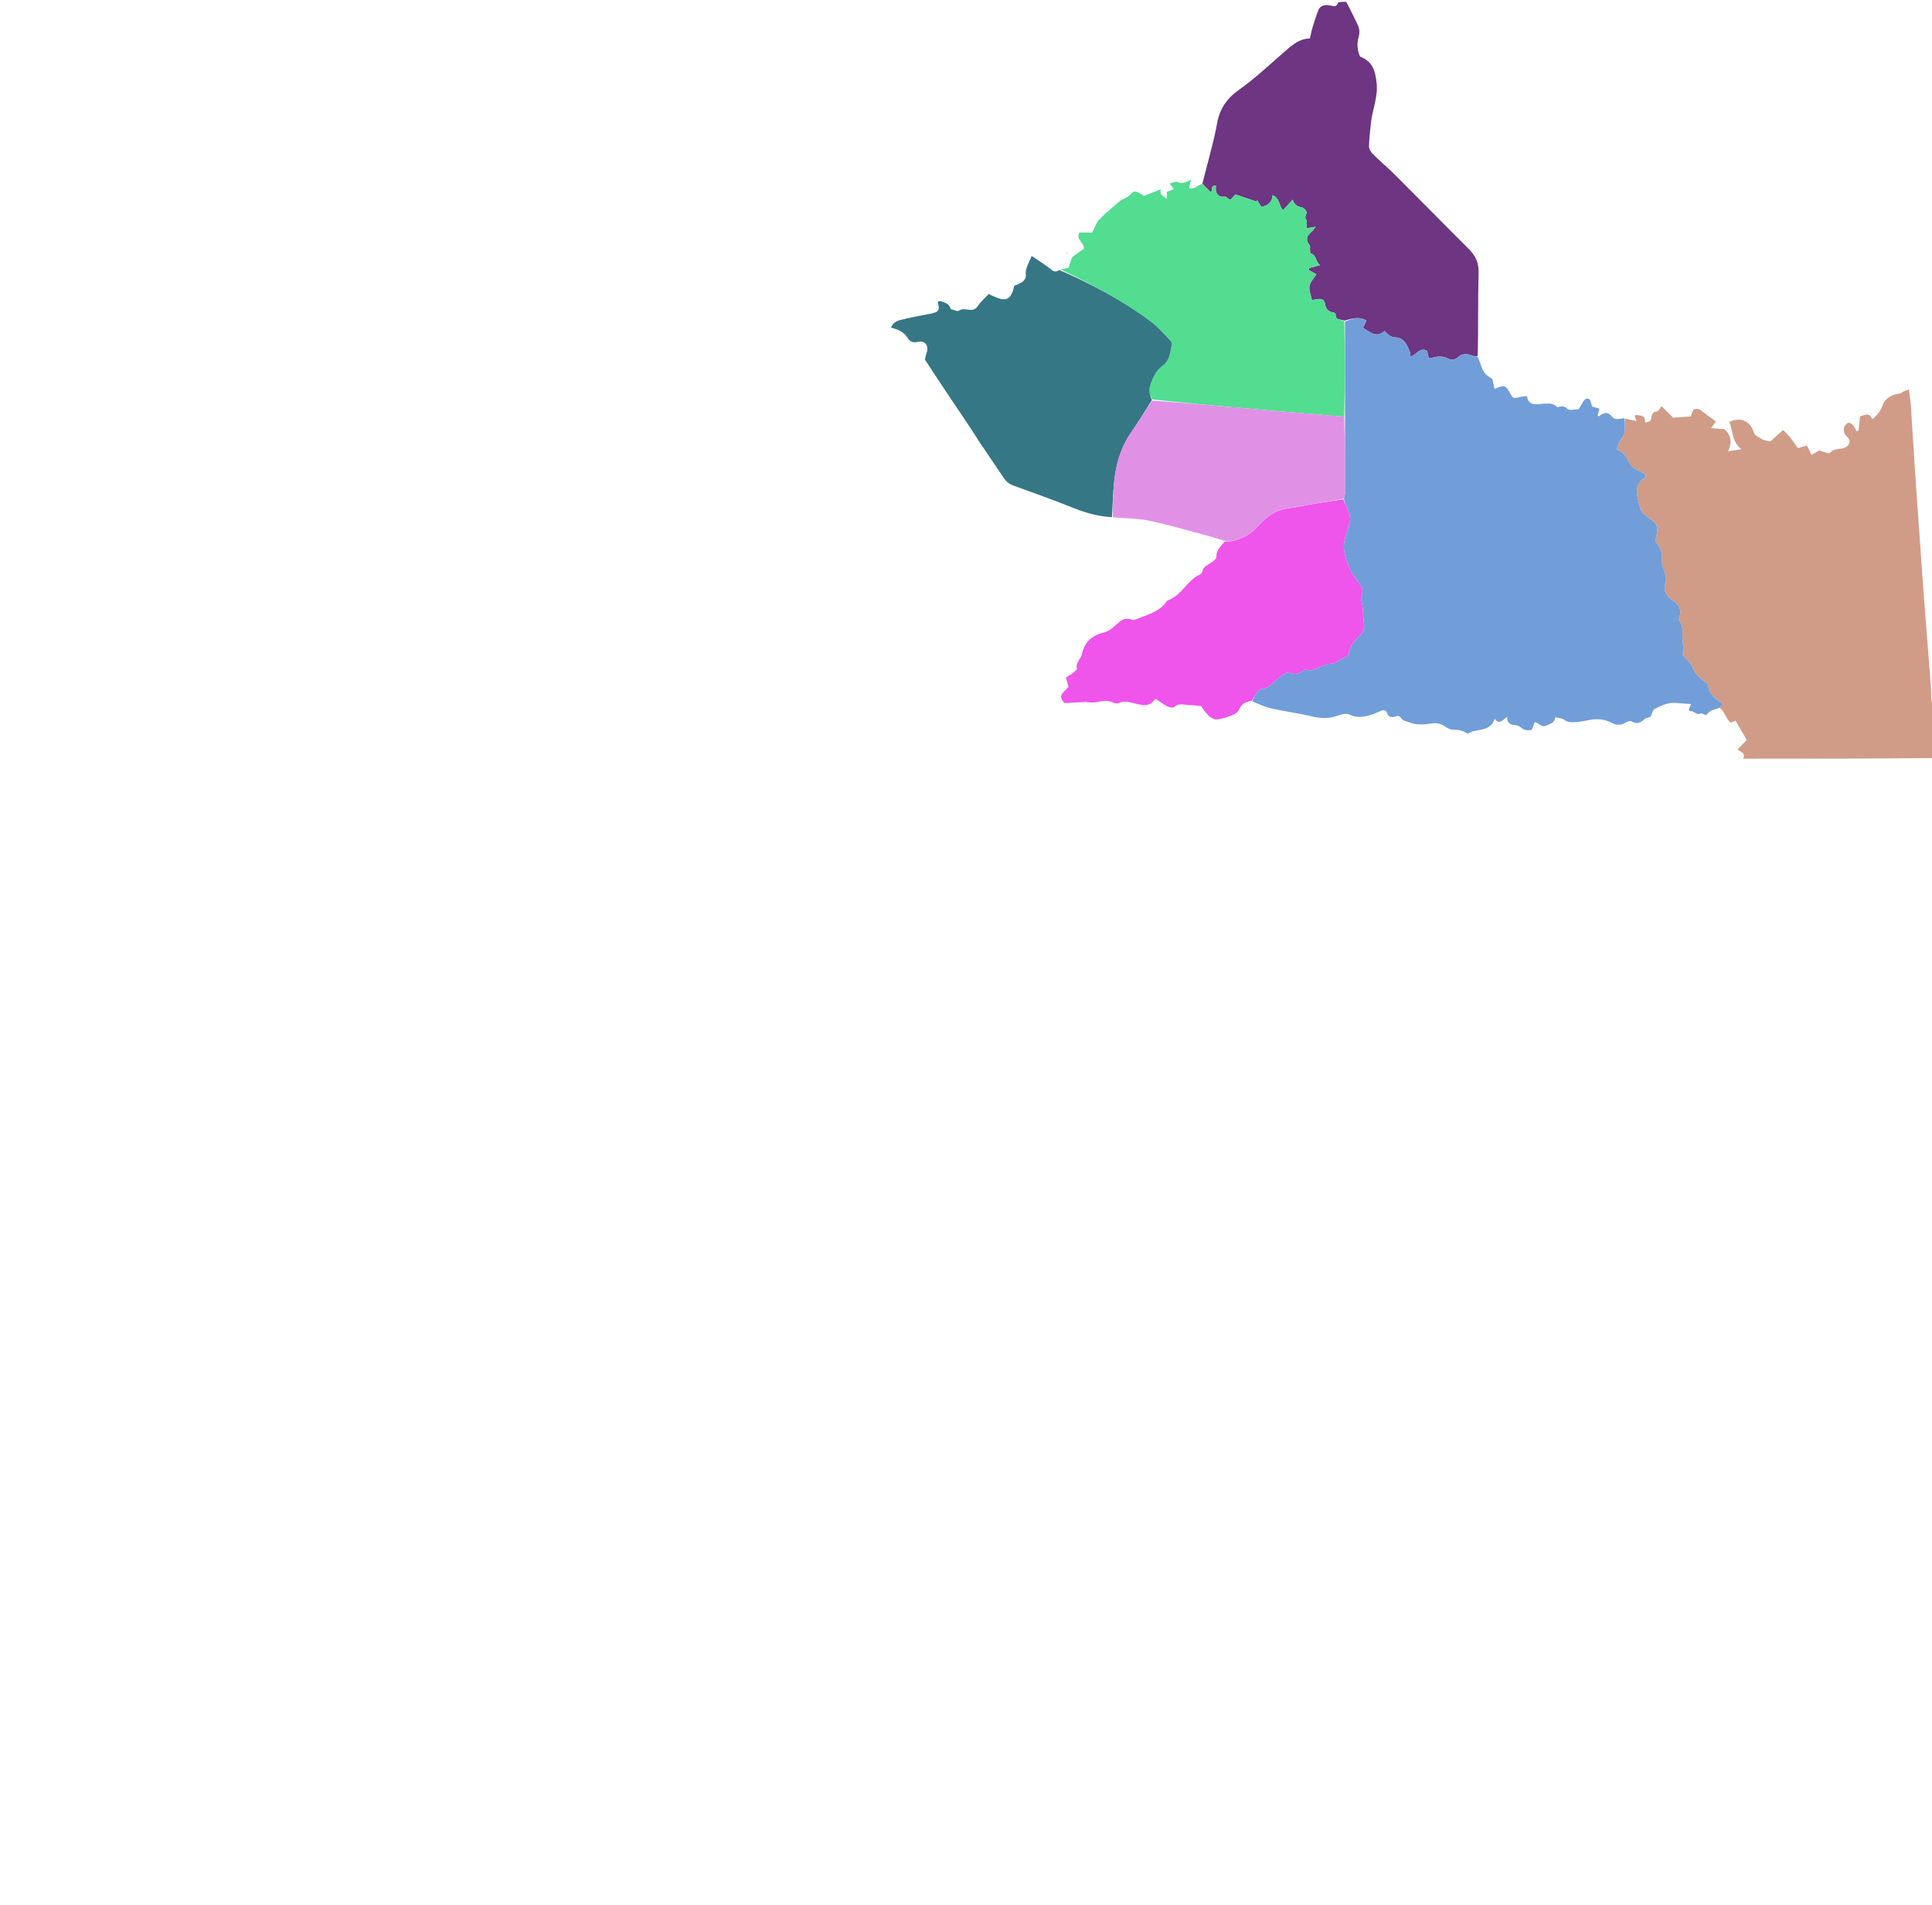 <svg version="1.1" id="Layer_1" xmlns="http://www.w3.org/2000/svg" xmlns:xlink="http://www.w3.org/1999/xlink" x="0px" y="0px"
	 width="100%" viewBox="0 0 2143 2113" enable-background="new 0 0 2143 2113" xml:space="preserve">

<path 
	data-name="Mintom"
fill="#D09C88" opacity="1" stroke="none" 
	d="
M1802.708,464.293 
	C1806.599,465.133 1810.49,465.972 1815.138,466.975 
	C1814.512,465.187 1813.854,463.307 1813.074,461.078 
	C1813.903,460.787 1814.774,460.153 1815.531,460.268 
	C1824.063,461.57 1824.071,461.612 1824.933,468.498 
	C1829.09,468.414 1831.681,467.049 1831.89,462.182 
	C1831.972,460.271 1834.042,456.865 1835.222,456.859 
	C1840.078,456.834 1841.372,452.96 1842.829,450.334 
	C1847.724,455.212 1852.11,459.583 1855.811,463.271 
	C1862.648,462.785 1868.71,462.353 1875.445,461.874 
	C1876.142,460.006 1877.156,457.291 1878.159,454.603 
	C1882.042,452.422 1885.089,453.679 1888.223,456.212 
	C1892.933,460.02 1897.911,463.496 1903.319,467.518 
	C1902.012,469.31 1900.415,471.499 1897.929,474.907 
	C1903.38,475.309 1907.861,475.64 1912.814,476.006 
	C1919.435,482.241 1921.997,489.789 1916.875,500.624 
	C1921.849,499.794 1925.399,499.202 1931.582,498.17 
	C1920.273,489.364 1922.5,477.523 1918.191,467.97 
	C1929.673,462.363 1941.188,466.335 1945.015,478.841 
	C1946.602,484.028 1950.247,484.189 1952.911,486.241 
	C1955.683,488.377 1959.884,488.659 1963.518,489.769 
	C1967.758,485.979 1972.332,481.891 1977.799,477.005 
	C1980.684,479.936 1983.344,482.216 1985.481,484.91 
	C1988.628,488.879 1991.402,493.144 1994.145,497.013 
	C1998.095,495.931 2000.628,495.236 2004.344,494.218 
	C2005.866,497.352 2007.487,500.689 2009.358,504.543 
	C2012.046,503.01 2014.851,501.411 2018.099,499.56 
	C2019.314,500.016 2020.8,500.743 2022.371,501.125 
	C2024.88,501.735 2028.97,503.347 2029.739,502.394 
	C2034.824,496.094 2043.358,499.514 2048.712,495.128 
	C2052.941,491.663 2052.433,487.621 2048.088,483.603 
	C2043.488,479.348 2044.237,471.961 2049.983,469.043 
	C2051.135,468.458 2054.084,469.986 2055.322,471.344 
	C2057.059,473.251 2057.97,475.911 2059.235,478.249 
	C2059.989,478.056 2060.743,477.862 2061.497,477.669 
	C2062.065,472.41 2062.634,467.151 2063.206,461.864 
	C2072.694,458.661 2072.991,458.717 2077.019,464.967 
	C2081.623,460.691 2085.668,456.695 2087.885,450.283 
	C2090.735,442.044 2097.804,437.759 2106.629,436.626 
	C2108.275,436.414 2109.761,435.067 2111.355,434.319 
	C2113.028,433.534 2114.744,432.839 2117.33,431.72 
	C2118.179,438.657 2119.209,444.725 2119.621,450.834 
	C2121.295,475.665 2122.691,500.515 2124.356,525.347 
	C2126.264,553.803 2128.343,582.249 2130.359,610.698 
	C2131.672,629.232 2132.925,647.771 2134.35,666.296 
	C2136.715,697.057 2139.235,727.805 2141.597,758.565 
	C2142.056,764.535 2141.91,770.552 2142.405,776.517 
	C2142.643,779.369 2143.729,782.15 2145.216,784.482 
	C2146,792.049 2146,800.098 2145.368,808.918 
	C2145.157,810.46 2145.578,811.23 2146,812 
	C2146,821.378 2146,830.757 2145.088,840.831 
	C2074.125,841.526 2004.073,841.526 1933.393,841.526 
	C1936.679,835.473 1931.315,833.972 1927.189,831.497 
	C1930.787,827.738 1933.891,824.496 1937.515,820.709 
	C1933.463,813.769 1929.308,806.654 1925.03,799.329 
	C1923.376,800.04 1921.342,800.914 1919.756,801.596 
	C1914.123,796.846 1913.096,789.141 1907.322,785.109 
	C1908.901,783.548 1909.972,782.388 1911.191,781.068 
	C1903.248,775.33 1895.452,770.153 1894.585,759.662 
	C1894.52,758.871 1893.662,757.964 1892.935,757.437 
	C1886.547,752.807 1880.4,748.558 1877.444,740.192 
	C1875.519,734.744 1869.87,730.611 1865.974,725.989 
	C1866.585,722.908 1868.397,719.553 1867.512,717.224 
	C1863.949,707.855 1869.414,697.06 1862.641,688.288 
	C1862.048,687.52 1862.504,685.67 1862.895,684.459 
	C1865.388,676.726 1862.877,671.29 1856.192,666.755 
	C1848.938,661.832 1843.912,655.501 1847.522,645.688 
	C1848.278,643.632 1848.119,640.989 1847.641,638.777 
	C1846.173,631.988 1842.613,625.148 1843.102,618.568 
	C1843.692,610.612 1840.488,605.33 1835.921,599.871 
	C1836.287,598.471 1836.639,597.222 1836.939,595.96 
	C1839.819,583.841 1838.397,581.029 1828.195,573.903 
	C1824.548,571.355 1820.156,567.623 1819.31,563.734 
	C1816.73,551.87 1809.997,538.679 1824.911,529.435 
	C1825.276,529.209 1825.172,528.225 1825.487,526.501 
	C1822.731,524.951 1819.75,523.018 1816.557,521.539 
	C1812.361,519.595 1809.408,517.609 1807.067,512.667 
	C1804.452,507.147 1800.719,500.612 1793.419,498.745 
	C1794.983,494.628 1795.561,489.849 1798.201,486.946 
	C1801.807,482.982 1802.233,478.9 1802.205,474.189 
	C1802.185,470.892 1802.527,467.592 1802.708,464.293 
z"/>

<path 
	data-name="Bengbis"
fill="#6D3582" opacity="1" stroke="none" 
	d="
M1493.167,2 
	C1497.612,9.767 1501.012,17.641 1504.911,25.261 
	C1507.421,30.167 1508.836,34.604 1507.14,40.385 
	C1504.981,47.747 1505.307,55.466 1508.584,62.736 
	C1521.742,67.9 1525.258,77.024 1526.937,91.775 
	C1528.789,108.041 1521.872,122.2 1520.543,137.506 
	C1519.83,145.721 1518.611,153.924 1518.512,162.144 
	C1518.477,165.031 1520.464,168.594 1522.627,170.741 
	C1530.608,178.664 1539.315,185.857 1547.27,193.805 
	C1574.572,221.083 1601.557,248.679 1628.923,275.893 
	C1636.358,283.286 1640.357,290.899 1640.063,302.055 
	C1639.257,332.646 1639.869,363.274 1639.135,394.789 
	C1636.738,395.348 1635.042,395.218 1633.529,394.623 
	C1627.729,392.342 1622.395,391.495 1617.106,396.345 
	C1614.157,399.049 1610.218,399.875 1606.065,397.719 
	C1600.107,394.625 1593.897,395.225 1587.69,397.178 
	C1586.87,397.436 1585.866,397.108 1584.704,397.036 
	C1584.058,394.087 1583.445,391.287 1582.976,389.145 
	C1574.458,384.675 1571.213,393.892 1564.646,395.369 
	C1564.307,393.209 1564.341,391.509 1563.761,390.053 
	C1560.793,382.603 1557.245,374.645 1548.232,374.314 
	C1542.406,374.101 1539.472,370.999 1535.71,367.135 
	C1526.432,375.355 1519.687,368.29 1511.902,363.673 
	C1513.121,361.038 1514.303,358.484 1515.652,355.567 
	C1507.432,350.636 1499.655,353.475 1491.136,355.695 
	C1486.969,353.876 1481.002,355.511 1481.545,348.581 
	C1481.595,347.937 1479.815,346.636 1478.776,346.506 
	C1473.282,345.817 1470.549,342.482 1469.807,337.376 
	C1469.028,332.016 1465.62,331.137 1461.137,331.779 
	C1459.183,332.059 1457.248,332.463 1455.218,332.826 
	C1454.147,327.522 1451.678,322.138 1452.481,317.296 
	C1453.245,312.686 1457.424,308.643 1460.161,304.258 
	C1457.19,302.604 1454.546,301.132 1451.903,299.66 
	C1451.926,298.905 1451.949,298.15 1451.972,297.395 
	C1455.693,296.389 1459.413,295.383 1464.264,294.072 
	C1458.872,290.491 1460.656,282.72 1453.666,281.07 
	C1453.142,280.947 1453.179,278.24 1453.046,276.726 
	C1452.911,275.182 1453.504,273.122 1452.715,272.16 
	C1447.239,265.49 1450.185,260.69 1455.71,256.167 
	C1456.806,255.27 1457.493,253.875 1459.257,251.528 
	C1454.782,252.27 1451.761,252.771 1449.08,253.216 
	C1449.08,249.821 1450.282,245.858 1448.815,243.776 
	C1446.208,240.079 1450.011,237.558 1449.166,234.948 
	C1448.507,232.913 1446.043,230.423 1444.039,230.07 
	C1439.202,229.216 1435.663,227.194 1433.822,221.47 
	C1429.665,226.012 1426.41,229.57 1423.179,233.1 
	C1418.415,228.22 1419.674,219.773 1411.539,216.526 
	C1411.1,224.738 1405.937,227.829 1399.208,229.526 
	C1397.591,226.999 1396.011,224.53 1394.43,222.061 
	C1394.178,222.561 1393.926,223.06 1393.673,223.559 
	C1386.293,221.055 1378.913,218.551 1370.583,215.724 
	C1370.302,215.992 1368.766,217.208 1367.542,218.682 
	C1364.727,222.074 1364.786,222.127 1360.937,219.234 
	C1360.464,218.878 1359.979,218.113 1359.569,218.159 
	C1350.345,219.207 1347.779,213.933 1348.736,206.264 
	C1341.64,204.499 1346.316,212.675 1342.587,212.821 
	C1339.342,209.559 1336.497,206.7 1333.652,203.84 
	C1335.133,198.196 1336.687,192.569 1338.08,186.903 
	C1342.125,170.449 1346.942,154.126 1349.874,137.473 
	C1352.756,121.104 1360.329,109.534 1374.136,99.74 
	C1392.243,86.895 1408.523,71.445 1425.358,56.848 
	C1433.438,49.842 1441.325,42.845 1452.973,42.687 
	C1454.054,38.067 1454.794,33.888 1456.029,29.861 
	C1457.993,23.458 1460.009,17.043 1462.535,10.85 
	C1464.317,6.481 1469.229,4.665 1475.474,6.09 
	C1479.313,6.966 1482.642,8.184 1484.278,2.708 
	C1486.778,2 1489.556,2 1493.167,2 
z"/>

<path 
	data-name="Meyomessala"
fill="#52DD91" opacity="1" stroke="none" 
	d="
M1332.996,203.928 
	C1336.497,206.7 1339.342,209.559 1342.587,212.821 
	C1346.316,212.675 1341.64,204.499 1348.736,206.264 
	C1347.779,213.933 1350.345,219.207 1359.569,218.159 
	C1359.979,218.113 1360.464,218.878 1360.937,219.234 
	C1364.786,222.127 1364.727,222.074 1367.542,218.682 
	C1368.766,217.208 1370.302,215.992 1370.583,215.724 
	C1378.913,218.551 1386.293,221.055 1393.673,223.559 
	C1393.926,223.06 1394.178,222.561 1394.43,222.061 
	C1396.011,224.53 1397.591,226.999 1399.208,229.526 
	C1405.937,227.829 1411.1,224.738 1411.539,216.526 
	C1419.674,219.773 1418.415,228.22 1423.179,233.1 
	C1426.41,229.57 1429.665,226.012 1433.822,221.47 
	C1435.663,227.194 1439.202,229.216 1444.039,230.07 
	C1446.043,230.423 1448.507,232.913 1449.166,234.948 
	C1450.011,237.558 1446.208,240.079 1448.815,243.776 
	C1450.282,245.858 1449.08,249.821 1449.08,253.216 
	C1451.761,252.771 1454.782,252.27 1459.257,251.528 
	C1457.493,253.875 1456.806,255.27 1455.71,256.167 
	C1450.185,260.69 1447.239,265.49 1452.715,272.16 
	C1453.504,273.122 1452.911,275.182 1453.046,276.726 
	C1453.179,278.24 1453.142,280.947 1453.666,281.07 
	C1460.656,282.72 1458.872,290.491 1464.264,294.072 
	C1459.413,295.383 1455.693,296.389 1451.972,297.395 
	C1451.949,298.15 1451.926,298.905 1451.903,299.66 
	C1454.546,301.132 1457.19,302.604 1460.161,304.258 
	C1457.424,308.643 1453.245,312.686 1452.481,317.296 
	C1451.678,322.138 1454.147,327.522 1455.218,332.826 
	C1457.248,332.463 1459.183,332.059 1461.137,331.779 
	C1465.62,331.137 1469.028,332.016 1469.807,337.376 
	C1470.549,342.482 1473.282,345.817 1478.776,346.506 
	C1479.815,346.636 1481.595,347.937 1481.545,348.581 
	C1481.002,355.511 1486.969,353.876 1491.146,356.647 
	C1491.893,392.559 1491.889,427.36 1491,462.145 
	C1463.383,459.896 1436.647,457.682 1409.915,455.422 
	C1395.069,454.167 1380.227,452.859 1365.386,451.533 
	C1336.365,448.941 1307.347,446.32 1278.156,443.015 
	C1274.756,437.241 1274.284,431.98 1276.261,426.233 
	C1279.014,418.228 1282.608,410.753 1289.579,405.67 
	C1297.523,399.877 1298.041,391.019 1299.7,382.653 
	C1300.022,381.029 1299.062,378.565 1297.844,377.319 
	C1290.864,370.184 1284.311,362.379 1276.36,356.494 
	C1245.195,333.428 1211.235,315.105 1176.443,298.897 
	C1179.622,298.04 1182.212,297.646 1185.195,297.192 
	C1186.124,294.277 1186.937,291.419 1187.96,288.638 
	C1188.494,287.188 1189.065,285.446 1190.191,284.575 
	C1194.448,281.282 1198.938,278.292 1202.299,275.922 
	C1202.595,268.497 1193.029,266.045 1197.297,257.912 
	C1202.27,257.912 1207.479,257.912 1211.533,257.912 
	C1214.489,252.273 1216.001,246.889 1219.427,243.366 
	C1226.792,235.795 1235.104,229.138 1243.131,222.227 
	C1244.313,221.209 1246.157,221.003 1247.528,220.152 
	C1249.895,218.683 1252.653,217.413 1254.302,215.316 
	C1256.946,211.954 1259.668,211.752 1262.98,213.615 
	C1265.265,214.9 1267.428,216.401 1268.78,217.257 
	C1275.475,214.674 1281.453,212.368 1287.432,210.061 
	C1286.893,215.473 1286.893,215.473 1294.286,220.663 
	C1294.286,217.842 1294.286,215.542 1294.286,212.862 
	C1296.786,211.841 1299.131,210.883 1302.185,209.635 
	C1300.685,207.776 1299.428,206.217 1297.245,203.512 
	C1300.843,202.752 1304.197,200.887 1306.163,201.851 
	C1311.397,204.417 1315.431,201.956 1321.044,199.256 
	C1320.177,203.21 1319.572,205.972 1318.973,208.707 
	C1325.021,210.307 1328.179,205.848 1332.996,203.928 
z"/>


<path 
	data-name="Djoum"
fill="#719ED9" opacity="1" stroke="none" 
	d="
M1491.885,462.161 
	C1491.889,427.36 1491.893,392.559 1491.887,356.806 
	C1499.655,353.475 1507.432,350.636 1515.652,355.567 
	C1514.303,358.484 1513.121,361.038 1511.902,363.673 
	C1519.687,368.29 1526.432,375.355 1535.71,367.135 
	C1539.472,370.999 1542.406,374.101 1548.232,374.314 
	C1557.245,374.645 1560.793,382.603 1563.761,390.053 
	C1564.341,391.509 1564.307,393.209 1564.646,395.369 
	C1571.213,393.892 1574.458,384.675 1582.976,389.145 
	C1583.445,391.287 1584.058,394.087 1584.704,397.036 
	C1585.866,397.108 1586.87,397.436 1587.69,397.178 
	C1593.897,395.225 1600.107,394.625 1606.065,397.719 
	C1610.218,399.875 1614.157,399.049 1617.106,396.345 
	C1622.395,391.495 1627.729,392.342 1633.529,394.623 
	C1635.042,395.218 1636.738,395.348 1639.106,395.709 
	C1641.587,400.96 1642.68,406.533 1645.241,411.32 
	C1647.26,415.094 1651.088,417.902 1655.308,420.294 
	C1656.139,424.084 1656.971,427.874 1657.712,431.253 
	C1661.724,430.089 1665.392,427.866 1668.467,428.503 
	C1670.91,429.009 1673.014,432.792 1674.592,435.512 
	C1678.48,442.214 1678.319,442.287 1686.128,440.324 
	C1687.73,439.921 1689.372,439.649 1691.011,439.432 
	C1691.644,439.348 1692.319,439.583 1693.792,439.785 
	C1694.801,447.034 1699.758,449.157 1706.805,448.253 
	C1710.701,447.753 1714.67,447.507 1718.591,447.632 
	C1720.709,447.699 1722.863,448.629 1724.867,449.483 
	C1725.956,449.947 1727.058,451.946 1727.652,451.748 
	C1731.755,450.379 1734.844,449.824 1738.712,453.629 
	C1740.688,455.573 1746.154,453.969 1750.981,453.969 
	C1752.256,451.867 1753.933,449.084 1755.631,446.313 
	C1757.255,443.661 1759.378,440.697 1762.61,442.586 
	C1764.301,443.575 1764.565,447.003 1766.112,450.965 
	C1767.346,451.315 1770.394,452.177 1774.099,453.225 
	C1773.418,455.87 1772.747,458.475 1772.057,461.153 
	C1772.753,461.345 1773.521,461.784 1773.756,461.587 
	C1778.834,457.339 1783.485,456.391 1788.246,462.316 
	C1791.919,466.888 1796.822,463.917 1801.977,463.923 
	C1802.527,467.592 1802.185,470.892 1802.205,474.189 
	C1802.233,478.9 1801.807,482.982 1798.201,486.946 
	C1795.561,489.849 1794.983,494.628 1793.419,498.745 
	C1800.719,500.612 1804.452,507.147 1807.067,512.667 
	C1809.408,517.609 1812.361,519.595 1816.557,521.539 
	C1819.75,523.018 1822.731,524.951 1825.487,526.501 
	C1825.172,528.225 1825.276,529.209 1824.911,529.435 
	C1809.997,538.679 1816.73,551.87 1819.31,563.734 
	C1820.156,567.623 1824.548,571.355 1828.195,573.903 
	C1838.397,581.029 1839.819,583.841 1836.939,595.96 
	C1836.639,597.222 1836.287,598.471 1835.921,599.871 
	C1840.488,605.33 1843.692,610.612 1843.102,618.568 
	C1842.613,625.148 1846.173,631.988 1847.641,638.777 
	C1848.119,640.989 1848.278,643.632 1847.522,645.688 
	C1843.912,655.501 1848.938,661.832 1856.192,666.755 
	C1862.877,671.29 1865.388,676.726 1862.895,684.459 
	C1862.504,685.67 1862.048,687.52 1862.641,688.288 
	C1869.414,697.06 1863.949,707.855 1867.512,717.224 
	C1868.397,719.553 1866.585,722.908 1865.974,725.989 
	C1869.87,730.611 1875.519,734.744 1877.444,740.192 
	C1880.4,748.558 1886.547,752.807 1892.935,757.437 
	C1893.662,757.964 1894.52,758.871 1894.585,759.662 
	C1895.452,770.153 1903.248,775.33 1911.191,781.068 
	C1909.972,782.388 1908.901,783.548 1907.322,785.109 
	C1902.209,786.9 1897.225,787.549 1893.979,791.704 
	C1891.167,795.303 1888.805,789.999 1886.028,791.408 
	C1881.861,793.521 1879.332,788.617 1874.94,788.625 
	C1871.238,788.631 1875.083,783.293 1875.843,780.938 
	C1869.664,780.487 1863.944,780.027 1858.218,779.661 
	C1849.84,779.124 1842.469,782.657 1835.418,786.314 
	C1833.178,787.476 1832.522,791.69 1830.874,795.054 
	C1829.05,795.736 1825.844,796.086 1823.893,797.836 
	C1819.443,801.829 1815.345,803.608 1809.691,800.067 
	C1808.407,799.263 1805.424,800.307 1803.662,801.289 
	C1798.011,804.437 1793.557,805.06 1786.934,801.44 
	C1779.671,797.47 1770.261,796.888 1761.694,798.832 
	C1756.334,800.048 1751.12,800.734 1745.638,801.03 
	C1741.348,801.261 1738.242,800.772 1734.742,798.196 
	C1732.383,796.46 1728.73,796.482 1725.204,795.605 
	C1724.325,801.819 1719.861,802.689 1715.363,804.735 
	C1709.354,807.468 1707.363,801.675 1702.379,800.94 
	C1701.365,803.644 1700.286,806.521 1699.205,809.395 
	C1694.494,810.776 1690.441,809.799 1686.599,806.627 
	C1684.929,805.248 1682.462,804.268 1680.304,804.158 
	C1675.067,803.891 1671.686,801.916 1671.633,795.125 
	C1666.897,798.53 1663.398,804.197 1657.908,797.323 
	C1652.921,812.812 1637.714,807.287 1628.121,813.846 
	C1623.452,810.836 1618.487,809.176 1612.608,809.495 
	C1609.388,809.67 1605.621,807.765 1602.818,805.784 
	C1598.124,802.468 1593.53,801.732 1587.849,802.494 
	C1579.567,803.605 1571.046,804.544 1562.919,801.159 
	C1559.967,799.929 1555.912,799.216 1554.488,796.937 
	C1552.259,793.37 1550.432,793.895 1547.306,794.829 
	C1543.997,795.817 1540.315,795.547 1538.901,791.63 
	C1537.061,786.53 1534.146,787.41 1530.357,789.11 
	C1526.151,790.998 1521.824,792.845 1517.356,793.862 
	C1510.651,795.388 1504.094,796.13 1497.21,792.678 
	C1493.984,791.06 1488.619,791.992 1484.88,793.451 
	C1475.176,797.237 1465.852,797.174 1455.778,794.751 
	C1440.963,791.188 1425.765,789.242 1410.874,785.954 
	C1403.492,784.324 1396.433,781.235 1388.953,777.73 
	C1390.437,773.94 1392.102,771.16 1393.989,768.539 
	C1395.091,767.01 1396.462,764.634 1397.859,764.525 
	C1407.442,763.781 1412.733,756.461 1419.387,751.203 
	C1423.014,748.337 1426.847,744.485 1431.742,746.456 
	C1436.916,748.541 1440.611,747.25 1444.557,744.18 
	C1445.72,743.276 1447.804,742.571 1449.088,742.975 
	C1455.262,744.915 1459.992,741.174 1465.214,739.374 
	C1468.313,738.307 1471.453,736.137 1474.473,736.302 
	C1482.212,736.727 1486.753,730.071 1493.547,728.604 
	C1494.66,728.363 1495.944,726.1 1496.092,724.663 
	C1497.017,715.646 1503.175,710.041 1508.94,704.122 
	C1512.926,700.03 1513.672,695.696 1512.712,689.68 
	C1511.452,681.782 1512.359,673.525 1509.919,665.643 
	C1509.545,664.435 1509.492,662.814 1509.994,661.701 
	C1513.1,654.827 1509.795,649.894 1505.759,644.668 
	C1497.549,634.038 1492.065,622.033 1490.678,608.573 
	C1490.254,604.46 1491.169,600.074 1492.164,595.982 
	C1493.642,589.912 1496.096,584.069 1497.406,577.972 
	C1497.985,575.277 1497.199,572.059 1496.291,569.324 
	C1494.541,564.061 1492.264,558.973 1490.539,553.074 
	C1491.209,550.732 1491.834,549.13 1491.837,547.526 
	C1491.898,519.071 1491.883,490.616 1491.885,462.161 
z"/>
 
<path 
	data-name="Oveng"
fill="#EF54EB" opacity="1" stroke="none" 
	d="
M1180.482,779.789 
	C1174.044,771.565 1176.754,770.596 1185.253,761.98 
	C1184.32,758.573 1183.368,755.094 1182.341,751.338 
	C1184.732,749.902 1187.14,748.749 1189.19,747.141 
	C1191.257,745.521 1194.86,742.951 1194.519,741.657 
	C1192.718,734.804 1198.924,731.195 1200.083,725.628 
	C1202.894,712.127 1211.363,704.558 1224.929,701.458 
	C1229.726,700.362 1234.156,696.388 1238.053,692.936 
	C1243.252,688.331 1247.987,684.079 1255.65,687.528 
	C1257.087,688.175 1259.503,687.188 1261.273,686.472 
	C1273.068,681.701 1285.93,678.707 1293.879,667.356 
	C1294.254,666.821 1294.739,666.188 1295.308,665.991 
	C1310.73,660.646 1316.673,643.478 1331.294,637.103 
	C1332.337,636.648 1333.392,635.184 1333.603,634.035 
	C1334.589,628.647 1339.016,626.98 1342.915,624.432 
	C1345.534,622.72 1349.384,619.815 1349.288,617.591 
	C1348.97,610.271 1353.989,606.273 1358.548,600.587 
	C1369.021,601.051 1377.286,597.327 1384.752,592.864 
	C1390.535,589.408 1395.029,583.741 1399.947,578.905 
	C1408.079,570.909 1417.107,565.113 1428.919,563.87 
	C1438.039,562.91 1447.002,560.544 1456.075,559.046 
	C1467.43,557.171 1478.827,555.546 1490.205,553.813 
	C1492.264,558.973 1494.541,564.061 1496.291,569.324 
	C1497.199,572.059 1497.985,575.277 1497.406,577.972 
	C1496.096,584.069 1493.642,589.912 1492.164,595.982 
	C1491.169,600.074 1490.254,604.46 1490.678,608.573 
	C1492.065,622.033 1497.549,634.038 1505.759,644.668 
	C1509.795,649.894 1513.1,654.827 1509.994,661.701 
	C1509.492,662.814 1509.545,664.435 1509.919,665.643 
	C1512.359,673.525 1511.452,681.782 1512.712,689.68 
	C1513.672,695.696 1512.926,700.03 1508.94,704.122 
	C1503.175,710.041 1497.017,715.646 1496.092,724.663 
	C1495.944,726.1 1494.66,728.363 1493.547,728.604 
	C1486.753,730.071 1482.212,736.727 1474.473,736.302 
	C1471.453,736.137 1468.313,738.307 1465.214,739.374 
	C1459.992,741.174 1455.262,744.915 1449.088,742.975 
	C1447.804,742.571 1445.72,743.276 1444.557,744.18 
	C1440.611,747.25 1436.916,748.541 1431.742,746.456 
	C1426.847,744.485 1423.014,748.337 1419.387,751.203 
	C1412.733,756.461 1407.442,763.781 1397.859,764.525 
	C1396.462,764.634 1395.091,767.01 1393.989,768.539 
	C1392.102,771.16 1390.437,773.94 1388.395,777.277 
	C1382.203,778.516 1377.189,780.144 1374.639,786.483 
	C1373.671,788.888 1371.185,791.369 1368.787,792.374 
	C1363.23,794.703 1357.411,796.775 1351.499,797.787 
	C1345.548,798.805 1341.226,794.715 1337.554,790.542 
	C1335.401,788.096 1333.77,785.191 1332.398,783.207 
	C1327.581,782.753 1323.739,782.128 1319.891,782.089 
	C1313.915,782.029 1307.687,779.227 1302.058,784.343 
	C1300.842,785.448 1296.905,784.581 1294.813,783.489 
	C1290.487,781.229 1286.558,778.207 1282.304,775.391 
	C1281.922,775.487 1280.951,775.434 1280.683,775.842 
	C1274.652,785.032 1266.192,781.979 1258.209,780.096 
	C1252.434,778.733 1246.935,776.945 1241.027,779.736 
	C1239.443,780.485 1236.793,780.391 1235.242,779.555 
	C1228.699,776.025 1222.249,777.605 1215.602,778.895 
	C1212.555,779.487 1209.294,778.987 1206.131,778.945 
	C1205.833,778.941 1205.532,778.53 1205.244,778.544 
	C1197.248,778.927 1189.254,779.342 1180.482,779.789 
z"/>

<path 
	data-name="Sangmélima"
fill="#367785" opacity="1" stroke="none" 
	d="
M1233.417,573.615 
	C1219.087,572.92 1205.538,569.308 1192.186,564 
	C1169.74,555.078 1147.034,546.794 1124.292,538.647 
	C1119.229,536.834 1115.88,533.9 1113.037,529.629 
	C1104.783,517.231 1096.346,504.954 1087.224,491.538 
	C1082.91,484.864 1079.464,479.207 1075.774,473.713 
	C1059.162,448.982 1042.481,424.297 1025.945,398.868 
	C1026.613,395.94 1026.954,393.663 1027.743,391.553 
	C1030.714,383.61 1026.09,377.144 1018.093,379.173 
	C1012.894,380.492 1009.3,378.99 1007.039,375.229 
	C1002.702,368.012 995.905,365.386 988.455,363.462 
	C990.125,358.079 994.721,355.879 999.409,354.733 
	C1009.987,352.147 1020.687,350 1031.413,348.101 
	C1041.285,346.353 1042.978,344.05 1039.903,334.742 
	C1040.865,334.529 1041.815,334.319 1043.38,333.944 
	C1047.712,335.758 1052.393,336.418 1053.948,341.344 
	C1054.203,342.153 1055.201,343.067 1056.03,343.294 
	C1058.571,343.988 1062.228,345.71 1063.613,344.645 
	C1069.918,339.793 1078.902,348.194 1084.469,339.626 
	C1087.814,334.477 1092.774,330.376 1096.716,326.12 
	C1111.767,333.394 1120.776,337.25 1124.943,317.145 
	C1128.308,315.516 1131.764,314.418 1134.458,312.335 
	C1136.242,310.956 1138.167,307.995 1137.9,306.032 
	C1136.774,297.739 1141.416,291.544 1144.305,283.899 
	C1152.171,289.28 1159.815,293.863 1166.631,299.456 
	C1169.848,302.095 1171.821,301.131 1175.17,299.556 
	C1211.235,315.105 1245.195,333.428 1276.36,356.494 
	C1284.311,362.379 1290.864,370.184 1297.844,377.319 
	C1299.062,378.565 1300.022,381.029 1299.7,382.653 
	C1298.041,391.019 1297.523,399.877 1289.579,405.67 
	C1282.608,410.753 1279.014,418.228 1276.261,426.233 
	C1274.284,431.98 1274.756,437.241 1277.79,443.631 
	C1269.737,456.872 1262.046,468.916 1253.979,480.702 
	C1243.171,496.491 1238.099,514.279 1235.99,532.911 
	C1234.463,546.403 1234.229,560.042 1233.417,573.615 
z"/>
<path 
	data-name="Meyomessi"
fill="#E091E6" opacity="1" stroke="none" 
	d="
M1234.367,573.726 
	C1234.229,560.042 1234.463,546.403 1235.99,532.911 
	C1238.099,514.279 1243.171,496.491 1253.979,480.702 
	C1262.046,468.916 1269.737,456.872 1277.962,444.327 
	C1307.347,446.32 1336.365,448.941 1365.386,451.533 
	C1380.227,452.859 1395.069,454.167 1409.915,455.422 
	C1436.647,457.682 1463.383,459.896 1491,462.145 
	C1491.883,490.616 1491.898,519.071 1491.837,547.526 
	C1491.834,549.13 1491.209,550.732 1490.539,553.074 
	C1478.827,555.546 1467.43,557.171 1456.075,559.046 
	C1447.002,560.544 1438.039,562.91 1428.919,563.87 
	C1417.107,565.113 1408.079,570.909 1399.947,578.905 
	C1395.029,583.741 1390.535,589.408 1384.752,592.864 
	C1377.286,597.327 1369.021,601.051 1358.843,599.954 
	C1351.402,597.901 1344.885,595.64 1338.236,593.871 
	C1317.127,588.254 1296.125,582.07 1274.769,577.598 
	C1261.919,574.908 1248.487,574.997 1234.367,573.726 
z"/>
<path 
	data-name="Mengong"
fill="#52DD91" opacity="1" stroke="none" 
	d="
M1184.646,281.41 
	C1183.885,281.472 1183.431,281.253 1182.976,281.033 
	C1183.176,280.844 1183.429,280.461 1183.567,280.499 
	C1184.05,280.63 1184.494,280.907 1184.646,281.41 
z"/>





</svg>